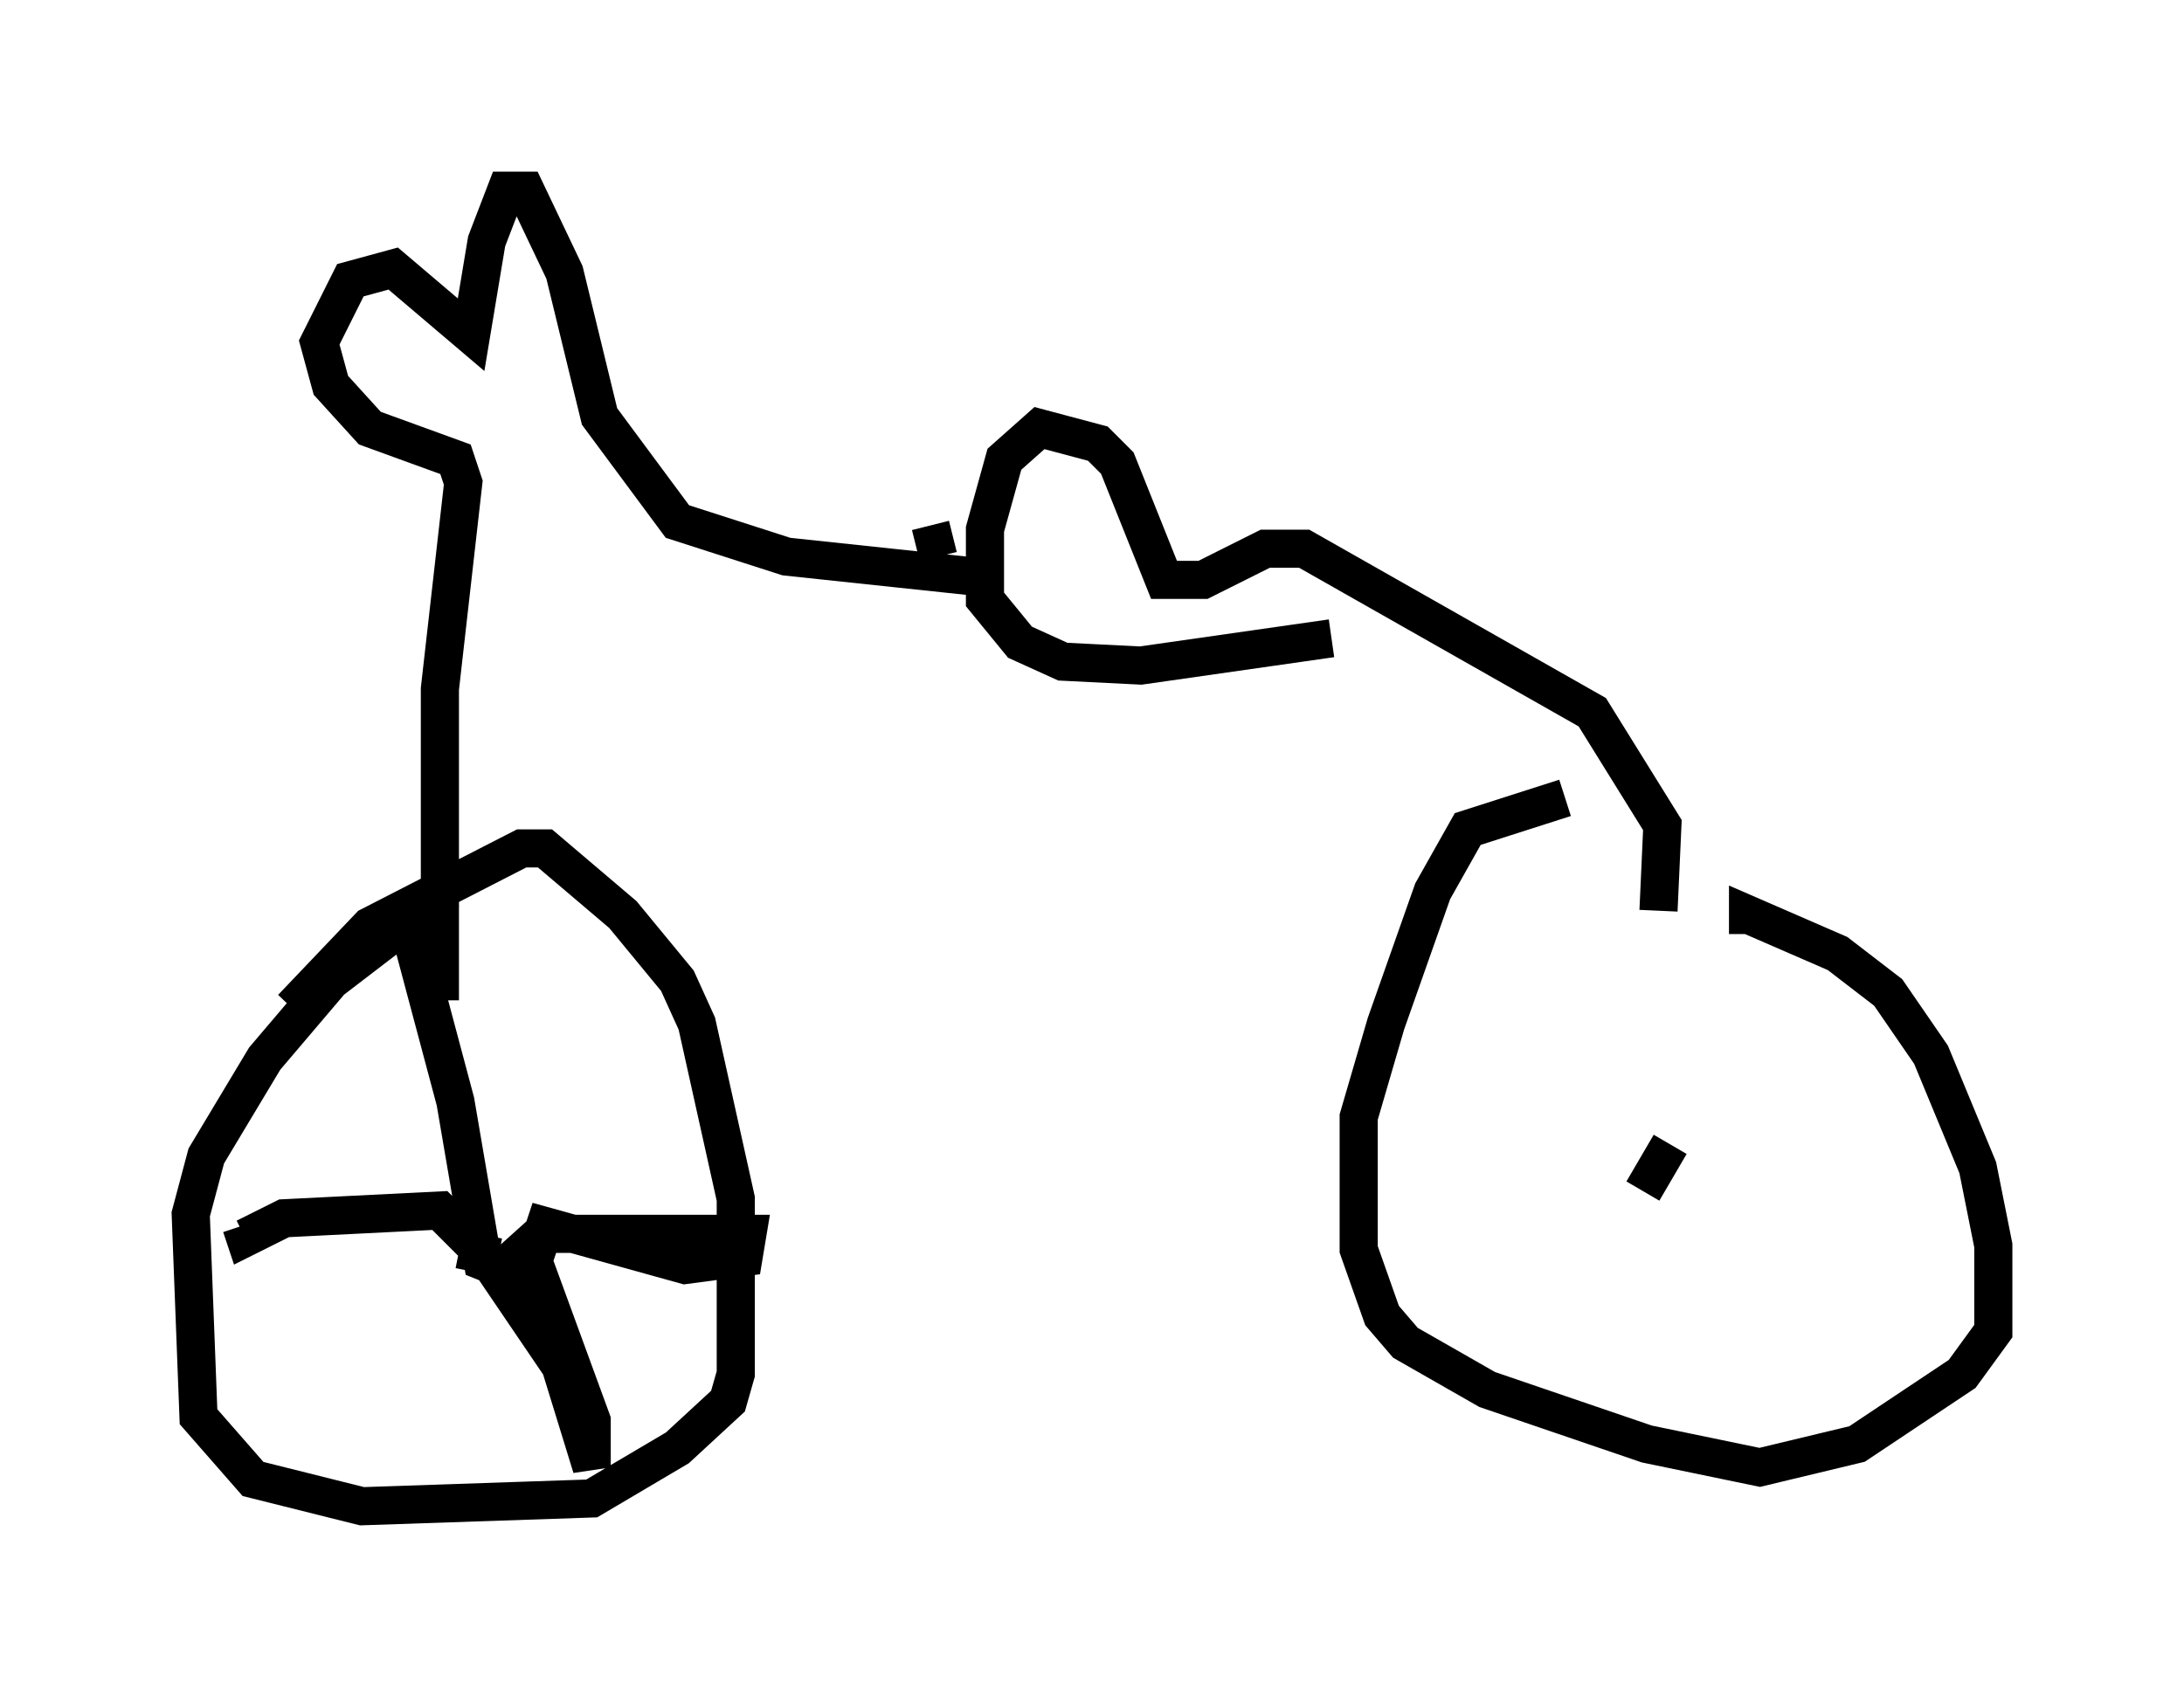 <?xml version="1.0" encoding="utf-8" ?>
<svg baseProfile="full" height="44.505" version="1.1" width="57.265" xmlns="http://www.w3.org/2000/svg" xmlns:ev="http://www.w3.org/2001/xml-events" xmlns:xlink="http://www.w3.org/1999/xlink"><defs /><rect fill="white" height="44.505" width="57.265" x="0" y="0" /><path d="M7.552, 27.152 m0.102, -0.715 l2.042, -2.144 3.981, -2.042 l0.613, 0.0 2.042, 1.735 l1.429, 1.735 0.51, 1.123 l1.021, 4.594 0.0, 4.594 l-0.204, 0.715 -1.327, 1.225 l-2.246, 1.327 -6.023, 0.204 l-2.858, -0.715 -1.429, -1.633 l-0.204, -5.308 0.408, -1.531 l1.531, -2.552 1.735, -2.042 l3.063, -2.348 m34.096, 1.123 l0.0, -0.51 2.348, 1.021 l1.327, 1.021 1.123, 1.633 l1.225, 2.96 0.408, 2.042 l0.0, 2.246 -0.817, 1.123 l-2.756, 1.838 -2.552, 0.613 l-2.96, -0.613 -4.185, -1.429 l-2.144, -1.225 -0.613, -0.715 l-0.613, -1.735 0.0, -3.471 l0.715, -2.45 1.225, -3.471 l0.919, -1.633 2.552, -0.817 m2.45, 2.96 l0.102, -2.246 -1.838, -2.96 l-7.554, -4.288 -1.021, 0.0 l-1.633, 0.817 -1.021, 0.0 l-1.225, -3.063 -0.51, -0.51 l-1.531, -0.408 -0.919, 0.817 l-0.51, 1.838 0.0, 1.838 l0.919, 1.123 1.123, 0.51 l2.042, 0.102 5.002, -0.715 m-10.515, -2.96 l0.204, 0.817 m0.817, 0.51 l-4.798, -0.51 -2.858, -0.919 l-2.042, -2.756 -0.919, -3.777 l-1.021, -2.144 -0.51, 0.0 l-0.51, 1.327 -0.408, 2.45 l-2.042, -1.735 -1.123, 0.306 l-0.817, 1.633 0.306, 1.123 l1.021, 1.123 2.246, 0.817 l0.204, 0.613 -0.613, 5.41 l0.0, 8.167 m0.51, 6.533 l1.021, 0.204 m30.727, -2.96 l-0.715, 1.225 m-32.361, -6.942 l1.225, 4.594 0.715, 4.185 l0.51, 0.204 1.021, -0.919 l5.41, 0.0 -0.102, 0.613 l-1.531, 0.204 -3.675, -1.021 l-0.306, 0.919 1.531, 4.185 l0.0, 1.225 -0.817, -2.654 l-1.94, -2.858 -1.225, -1.225 l-4.083, 0.204 -1.021, 0.51 l-0.102, -0.306 " fill="none" stroke="black" stroke-width="1" /></svg>